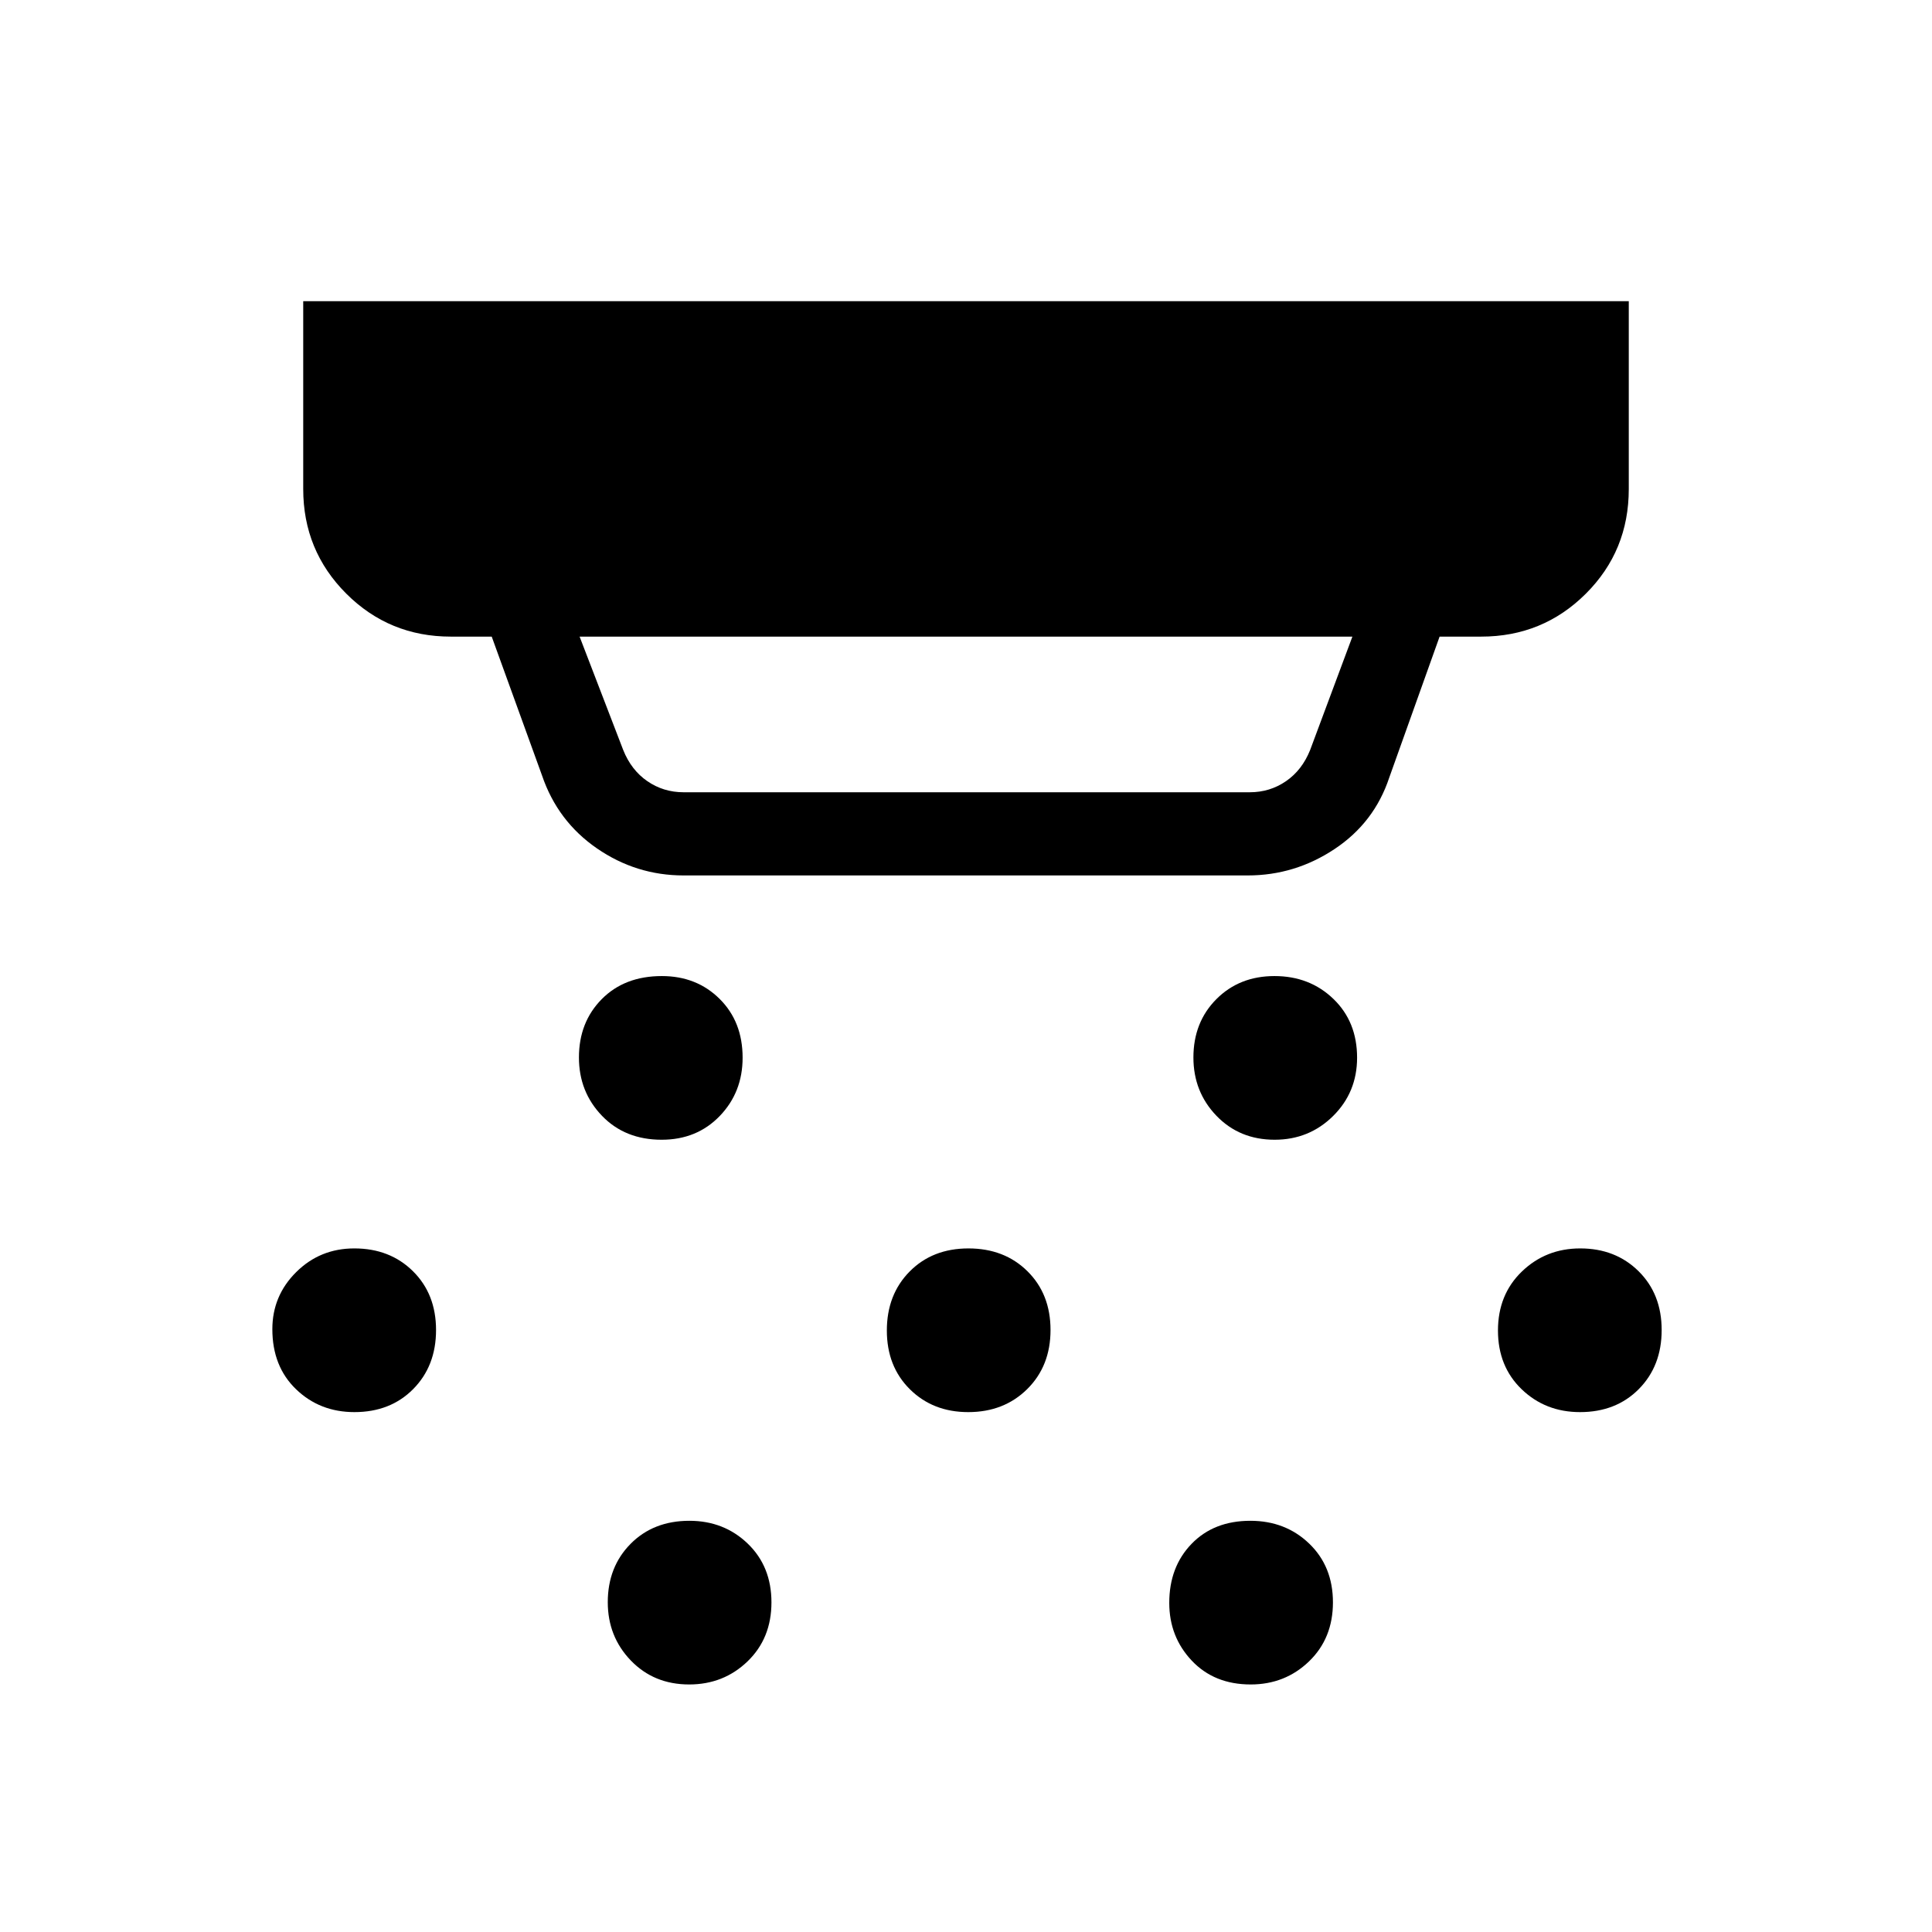 <svg xmlns="http://www.w3.org/2000/svg" height="40" viewBox="0 -960 960 960" width="40"><path d="M339.67-525q-23.55 0-43.07-13.45-19.53-13.46-27.27-36.22l-25-69H224q-30.58 0-51.96-21.37-21.37-21.38-21.37-51.96v-93.33h658.66V-717q0 30.75-21.37 52.04-21.38 21.29-51.96 21.29h-20.67l-25 70q-7.43 22.42-27.17 35.54Q643.42-525 620-525H339.67ZM288-643.67l21.67 56.34q4 10 12 15.5t18 5.5H621q10 0 18-5.5t12-15.5l21-56.34H288Zm40.78 250q-18.2 0-29.65-11.89-11.46-11.9-11.46-28.99 0-17.53 11.34-28.99Q310.35-475 328.88-475q17.26 0 28.69 11.34T369-434.45q0 17.2-11.37 28.99t-28.85 11.79Zm152.34 135.34q-17.54 0-28.99-11.34-11.46-11.35-11.46-29.21 0-17.87 11.34-29.33 11.34-11.46 29.21-11.46 17.86 0 29.32 11.34T522-299.12q0 17.87-11.56 29.33-11.57 11.46-29.32 11.46ZM342.45-123q-17.53 0-28.99-11.9Q302-146.79 302-163.88q0-17.54 11.34-29 11.34-11.45 29.21-11.45 17.2 0 28.99 11.34t11.79 29.21q0 17.86-11.89 29.32Q359.54-123 342.45-123Zm290.92-270.67q-17.45 0-28.91-11.89Q593-417.46 593-434.55q0-17.53 11.42-28.99Q615.84-475 633.29-475q17.46 0 29.25 11.34t11.79 29.21q0 17.2-11.92 28.99t-29.04 11.79ZM621.45-123q-18.09 0-29.27-11.84T581-163.55q0-17.87 11.09-29.33 11.08-11.45 29.2-11.45 17.46 0 29.25 11.34t11.79 29.21q0 17.86-11.89 29.32Q638.54-123 621.45-123Zm163.67-135.33q-17.2 0-29-11.34-11.79-11.35-11.79-29.21 0-17.87 11.9-29.33 11.9-11.46 28.99-11.46 17.53 0 28.99 11.34 11.46 11.34 11.46 29.21t-11.34 29.33q-11.35 11.46-29.21 11.46Zm-609 0q-17.2 0-28.99-11.34-11.8-11.35-11.8-29.88 0-16.59 11.85-28.35 11.85-11.77 28.88-11.77 17.69 0 29.15 11.34 11.46 11.34 11.46 29.21t-11.34 29.33q-11.34 11.46-29.21 11.46Z"/></svg>